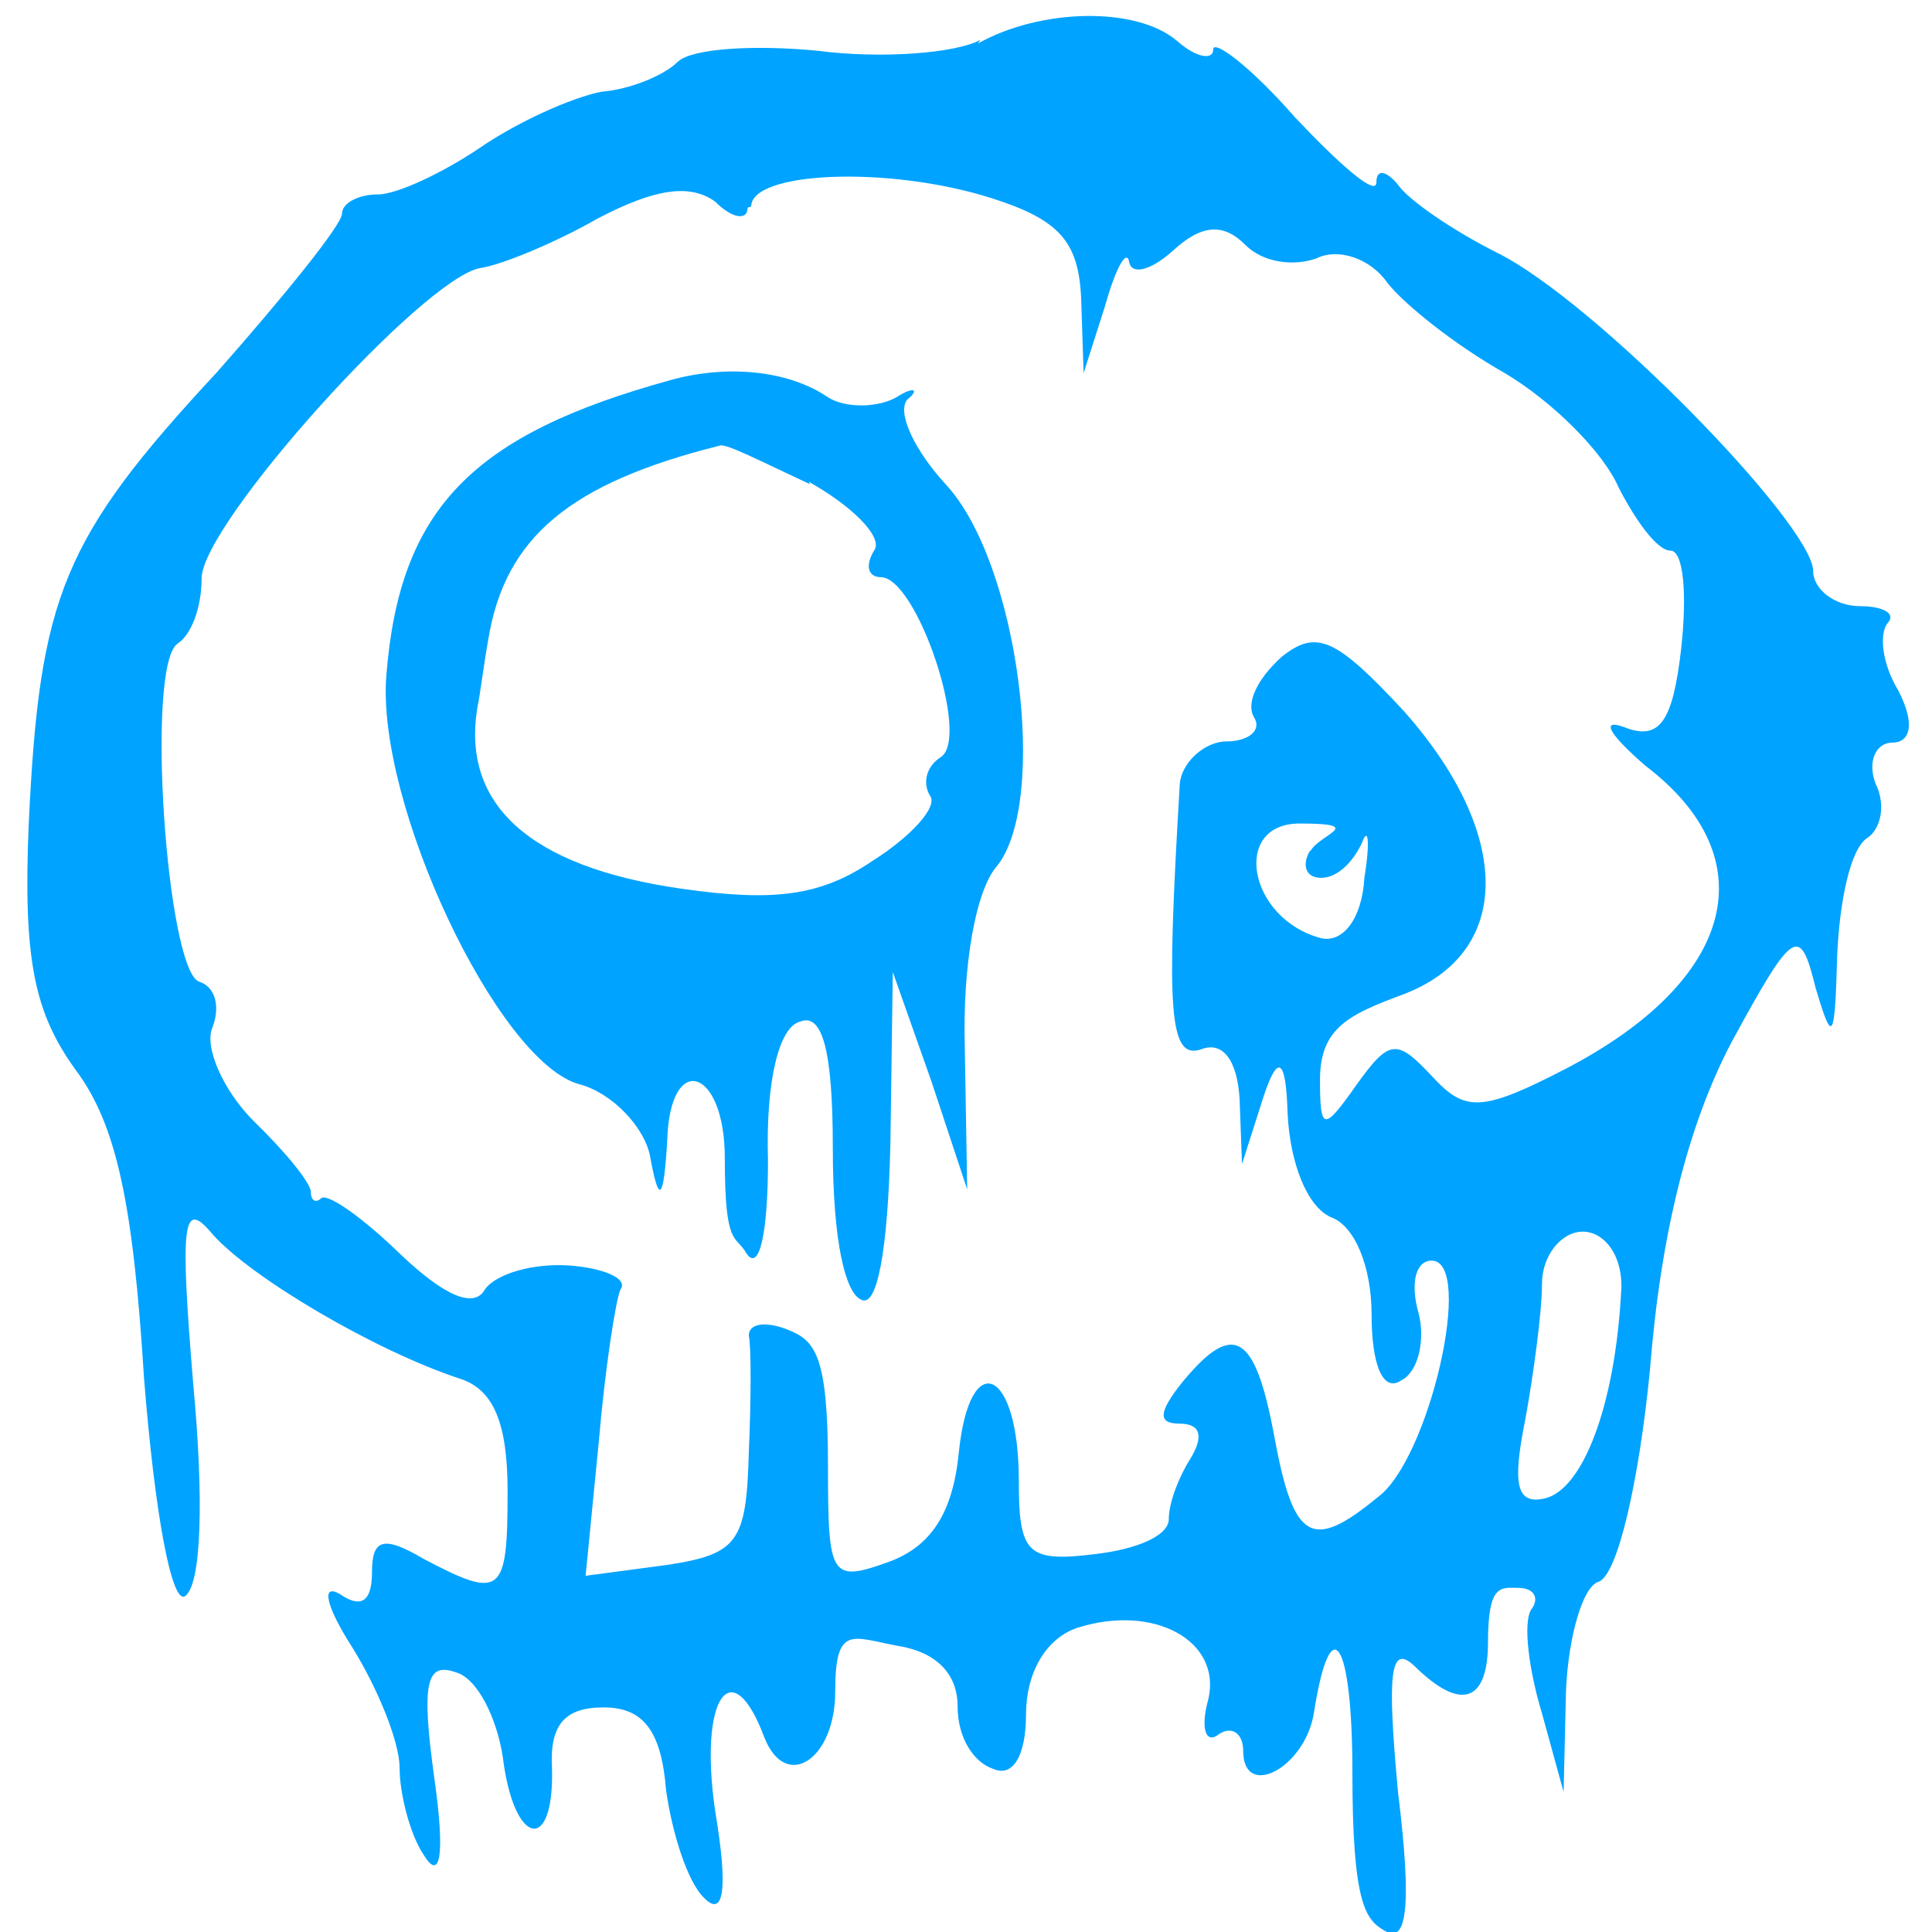 <svg width="160" height="160" viewBox="0 0 160 160" fill="none" xmlns="http://www.w3.org/2000/svg">
<g id="Frame 2087327026-1" clip-path="url(#clip0_751_4182)">
<path id="Vector" d="M81.192 3.3C79.205 4.4 73.043 4.9 67.677 4.2C62.509 3.7 57.342 4 56.149 5.1C55.056 6.2 52.273 7.4 49.789 7.6C47.304 8.1 42.832 10.1 39.652 12.3C36.671 14.3 32.894 16.1 31.304 16.1C29.714 16.1 28.323 16.8 28.323 17.7C28.323 18.6 23.553 24.5 17.988 30.8C5.168 44.6 3.279 49.4 2.385 68.1C1.888 79.6 2.882 83.9 6.261 88.6C9.64 93.1 11.031 99.7 11.925 114.1C12.82 125.4 14.211 132.8 15.304 132.2C16.696 131.3 16.894 124.1 16 114.6C14.907 101.3 15.105 99.2 17.59 102.2C20.77 105.8 31.105 111.9 38.161 114.2C40.845 115.1 42.037 117.8 42.037 123.5C42.037 132.1 41.54 132.5 35.081 129.1C31.702 127.1 30.807 127.5 30.807 130.2C30.807 132.9 29.714 133.1 28.124 132C26.534 131.1 27.031 133.1 29.217 136.5C31.205 139.7 33.093 144.2 33.093 146.4C33.093 148.6 33.987 152 35.081 153.6C36.472 155.9 36.87 153.6 35.975 147.3C34.882 139.4 35.279 137.6 37.764 138.5C39.553 139 41.143 142.3 41.64 145.5C42.534 152.9 45.913 153.6 45.714 146.4C45.515 142.8 46.807 141.4 49.987 141.4C53.168 141.4 54.758 143.2 55.155 148.2C55.652 151.8 56.944 155.9 58.335 157.2C59.925 158.8 60.323 156.5 59.23 150C57.838 140.5 60.621 136.7 63.304 143.9C65.093 148.4 69.168 145.7 69.168 140.1C69.168 134.5 70.559 135.6 74.335 136.3C77.515 136.8 79.304 138.6 79.304 141.3C79.304 144 80.696 146 82.286 146.5C83.876 147.2 84.969 145.4 84.969 142C84.969 138.6 86.559 135.7 89.242 134.8C95.602 132.8 101.168 135.9 100.074 140.7C99.379 143.2 99.876 144.5 100.969 143.6C102.062 142.9 102.956 143.6 102.956 145C102.956 149.1 108.124 146.4 108.82 141.8C110.211 133 112 135.9 112 146.8C112 157.7 113.093 159 114.683 159.9C116.472 161 116.969 158.1 115.776 148.4C114.882 138.7 115.081 136 117.168 138C121.043 141.8 123.23 140.9 123.23 136C123.23 131.1 124.323 131.5 125.714 131.5C127.106 131.5 127.503 132.4 126.807 133.3C126.112 134.4 126.609 138.3 127.702 141.9L129.491 148.4L129.689 140C129.888 135.5 131.081 131.4 132.373 131C133.963 130.5 135.751 122.6 136.646 113.4C137.54 102.1 139.826 93.1 143.404 86.3C148.571 76.8 149.068 76.6 150.36 81.8C151.751 86.5 151.95 86.3 152.149 79.1C152.348 74.6 153.242 70.3 154.633 69.4C155.727 68.7 156.224 66.7 155.329 64.9C154.633 63.1 155.329 61.5 156.72 61.5C158.112 61.5 158.708 60.1 157.217 57.2C155.826 54.9 155.627 52.5 156.323 51.6C157.019 50.9 156.124 50.2 154.037 50.2C151.95 50.2 150.161 48.8 150.161 47.3C150.161 43.5 132.074 24.9 123.925 20.9C120.348 19.1 116.671 16.6 115.776 15.3C114.882 14.2 113.987 13.9 113.987 15.1C113.987 16.3 111.006 13.7 107.23 9.7C103.652 5.6 100.472 3.2 100.472 4.1C100.472 5 99.081 4.8 97.491 3.4C94.112 0.5 86.161 0.7 80.994 3.6L81.192 3.3ZM62.211 17.1C62.211 14.2 73.54 13.7 82.087 16.4C87.751 18.2 89.341 20 89.54 24.8L89.739 30.9L91.528 25.3C92.422 22.1 93.317 20.6 93.515 21.7C93.714 22.8 95.304 22.4 97.093 20.8C99.578 18.5 101.366 18.5 103.155 20.3C104.547 21.7 107.031 22.1 109.019 21.4C110.807 20.5 113.491 21.4 114.882 23.4C116.273 25.2 120.547 28.6 124.621 30.9C128.497 33.2 132.77 37.4 134.062 40.4C135.453 43.1 137.242 45.6 138.335 45.6C139.428 45.6 139.727 49.2 139.23 53.7C138.534 59.8 137.441 61.4 134.46 60.2C132.472 59.5 133.366 60.9 136.248 63.4C146.385 71.1 143.702 81.2 129.689 88.5C122.733 92.1 121.342 92.1 118.658 89.2C115.677 86 115.081 86 112.298 89.9C109.615 93.7 109.317 93.7 109.317 89.4C109.317 85.1 111.801 84 116.074 82.4C125.317 79 125.317 69.1 116.273 58.9C110.609 52.8 109.019 52.1 106.137 54.4C104.149 56.2 103.155 58.2 103.851 59.4C104.547 60.5 103.354 61.4 101.565 61.4C99.776 61.4 97.689 63.2 97.689 65.2C96.596 83.7 96.795 87.8 99.478 86.9C101.267 86.2 102.46 87.8 102.658 91L102.857 96.4L104.646 90.8C105.838 87.2 106.501 87.667 106.633 92.2C106.832 96.3 108.224 99.9 110.211 100.8C112.199 101.5 113.59 104.9 113.59 108.9C113.59 112.9 114.484 115.4 116.074 114.3C117.466 113.6 118.062 110.9 117.466 108.7C116.77 106.2 117.267 104.4 118.559 104.4C122.137 104.4 118.36 120.9 114.087 124C108.621 128.5 107.13 127.6 105.54 119C103.95 110.4 102.161 109.3 97.888 114.5C95.9 117 95.9 117.9 97.689 117.9C99.478 117.9 99.677 119 98.584 120.8C97.689 122.2 96.795 124.4 96.795 125.8C96.795 127.2 94.112 128.3 90.733 128.7C85.068 129.4 84.373 128.7 84.373 122.6C84.373 113.3 80.298 111.5 79.404 120.3C78.907 125.3 77.118 128 73.739 129.3C68.77 131.1 68.571 130.7 68.571 121.4C68.571 112.1 67.478 111 65.192 110.1C63.404 109.4 62.012 109.6 62.012 110.6C62.211 111.5 62.211 115.8 62.012 120.3C61.814 127.7 61.118 128.7 55.255 129.6L48.497 130.5L49.59 119.4C50.087 113.5 50.981 107.7 51.379 106.8C52.075 105.9 49.987 105 47.105 104.8C44.124 104.6 41.043 105.5 40.149 106.8C39.255 108.4 36.77 107.3 33.193 103.9C30.211 101 27.329 98.9 26.634 99.2C26.137 99.7 25.739 99.4 25.739 98.7C25.739 98 23.752 95.5 20.969 92.8C18.484 90.3 16.894 86.7 17.59 85.1C18.286 83.3 17.789 81.7 16.497 81.3C13.814 80.4 12.025 55.1 14.708 53.3C15.801 52.6 16.696 50.4 16.696 47.9C16.696 43.4 34.981 23.1 39.752 22.2C41.342 22 45.814 20.2 49.491 18.1C54.261 15.6 57.143 15.2 59.23 16.7C60.621 18.1 61.913 18.3 61.913 17.2L62.211 17.1ZM108.522 70.4C107.826 71.5 108.025 72.7 109.416 72.7C110.807 72.7 112.099 71.3 112.795 69.8C113.292 68.4 113.491 69.6 112.994 72.7C112.795 76.1 111.205 78.1 109.416 77.7C103.354 76.1 101.963 68.2 107.627 68.2C113.292 68.2 109.217 69.1 108.522 70.5V70.4ZM134.261 106.9C133.764 116.4 131.081 123.4 127.901 124.1C125.615 124.6 125.217 123 126.31 117.6C127.006 113.8 127.702 108.6 127.702 106.3C127.702 104 129.292 102 131.081 102C132.869 102 134.46 104 134.261 107V106.9Z" fill="#00A3FF"/>
<path id="Vector_2" d="M55.453 31.5C39.155 36 33.093 42.1 32 55.9C31.106 66.5 41.242 88 48 89.8C50.683 90.5 53.466 93.4 53.863 95.9C54.559 99.7 54.956 99.5 55.255 94.5C55.453 87 60.025 88.4 60.025 95.9C60.025 103.4 60.919 102.2 61.814 103.8C62.907 105.4 63.602 102 63.602 96.1C63.404 89.6 64.497 85 66.286 84.6C68.075 83.9 68.969 86.9 68.969 95C68.969 103.1 70.062 107 71.255 107.6C72.646 108.5 73.54 103.5 73.739 94.7L73.938 80.5L77.118 89.5L80.099 98.5L79.901 86.8C79.702 80 80.795 73.7 82.584 71.7C86.857 66.3 84.373 46.6 78.311 40.1C75.826 37.4 74.236 34.2 75.13 33.1C76.224 32.2 75.627 32 74.236 32.9C72.646 33.8 69.963 33.8 68.571 32.9C65.192 30.6 60.025 30.2 55.453 31.5ZM66.981 39.9C70.559 41.9 73.043 44.4 72.447 45.5C71.553 46.9 71.95 47.8 72.944 47.8C75.925 47.8 80.397 61.1 77.913 62.7C76.82 63.4 76.323 64.7 77.019 65.9C77.714 66.8 75.428 69.3 72.248 71.3C67.975 74.2 64.099 74.7 56.447 73.6C43.826 71.8 38.161 66.6 39.553 58.5C39.752 57.6 40.05 55.1 40.447 52.9C41.839 44.5 47.205 40 59.627 36.9C60.124 36.7 63.205 38.3 67.081 40.1L66.981 39.9Z" fill="#00A3FF"/>
</g>
<defs>
<clipPath id="clip0_751_4182">
<rect width="160" height="160" fill="white"/>
</clipPath>
</defs>
</svg>
